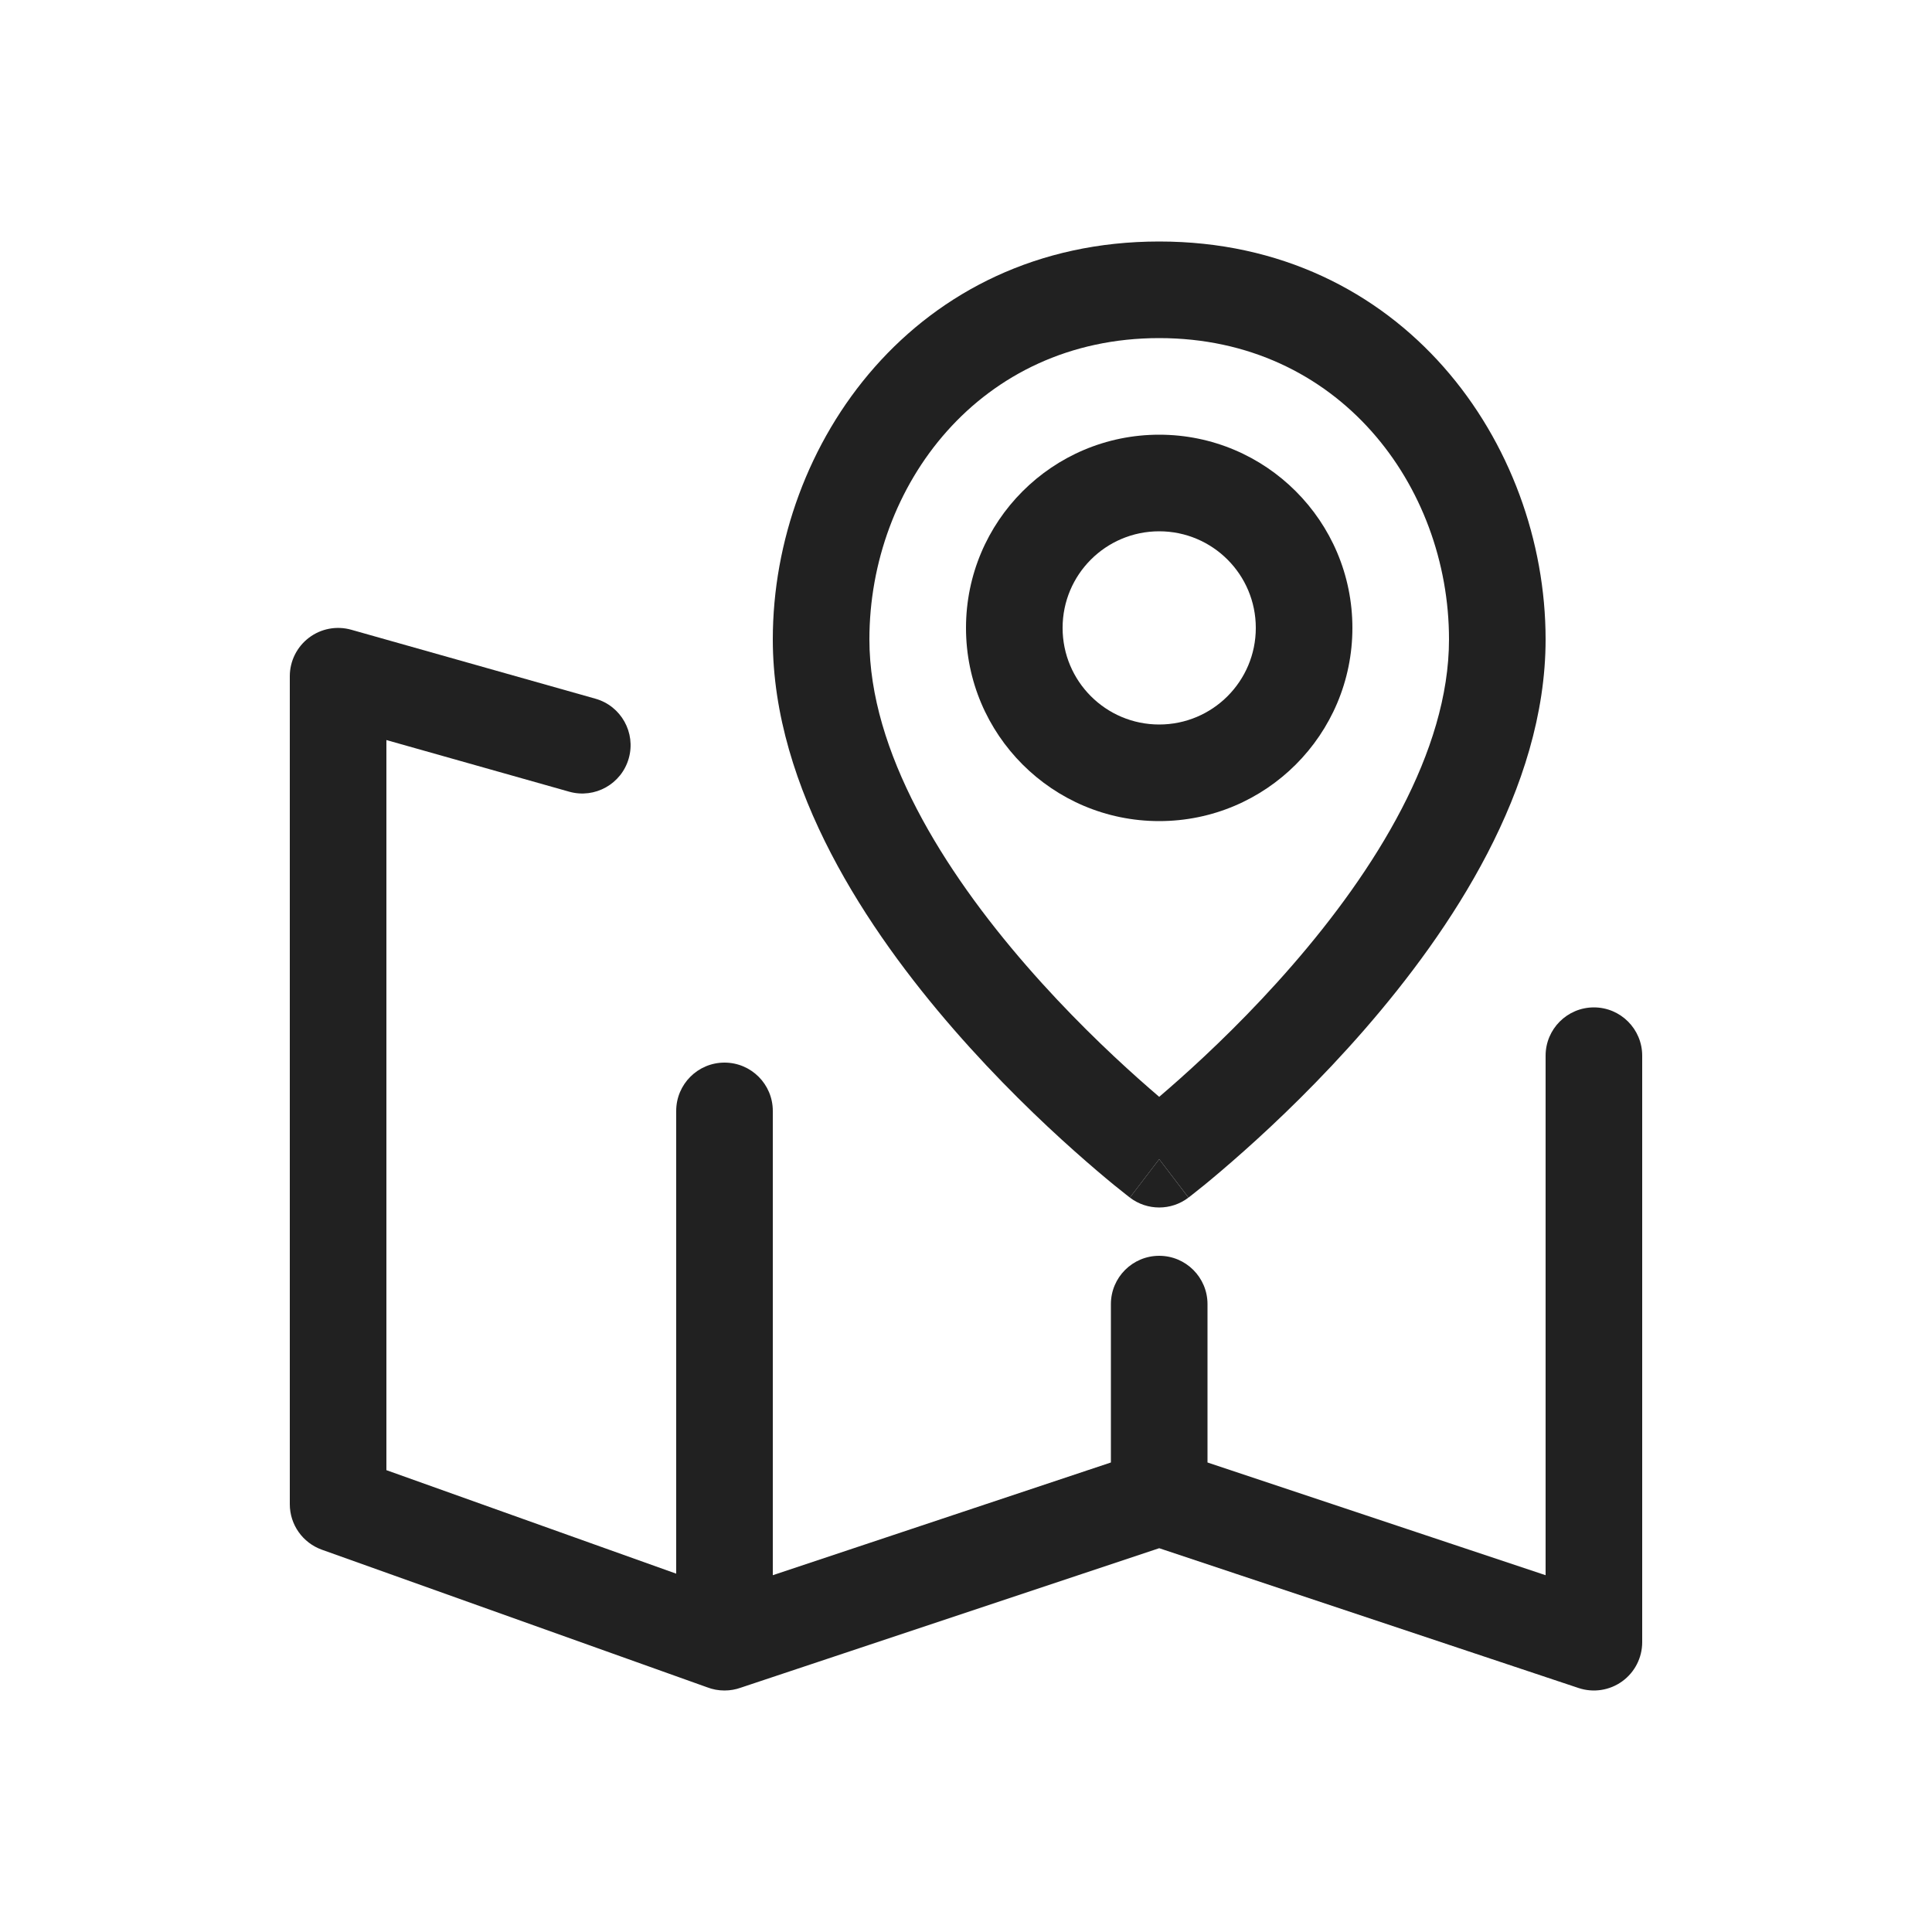 <svg width="40" height="40" viewBox="0 0 40 40" fill="none" xmlns="http://www.w3.org/2000/svg">
<path fill-rule="evenodd" clip-rule="evenodd" d="M24 9C21.791 9 20 10.791 20 13C20 15.209 21.791 17 24 17C26.209 17 28 15.209 28 13C28 10.791 26.209 9 24 9ZM22 13C22 11.895 22.895 11 24 11C25.105 11 26 11.895 26 13C26 14.105 25.105 15 24 15C22.895 15 22 14.105 22 13Z" fill="#212121"/>
<path fill-rule="evenodd" clip-rule="evenodd" d="M16 13.238C16 9.183 18.963 5 24 5C29.037 5 32 9.183 32 13.238C32 16.338 30.032 19.268 28.255 21.311C27.345 22.357 26.438 23.224 25.759 23.828C25.419 24.131 25.135 24.37 24.934 24.535C24.833 24.617 24.753 24.68 24.697 24.724C24.67 24.746 24.648 24.763 24.632 24.775L24.614 24.789L24.609 24.793L24.607 24.795C24.607 24.795 24.606 24.795 24 24L23.393 24.795L23.391 24.793L23.386 24.789L23.368 24.775C23.352 24.763 23.33 24.746 23.303 24.724C23.247 24.68 23.167 24.617 23.066 24.535C22.865 24.37 22.581 24.131 22.241 23.828C21.562 23.224 20.655 22.357 19.745 21.311C17.968 19.268 16 16.338 16 13.238ZM24 22.709C24.127 22.6 24.271 22.475 24.428 22.335C25.062 21.77 25.905 20.964 26.745 19.998C28.468 18.018 30 15.567 30 13.238C30 10.055 27.713 7 24 7C20.287 7 18 10.055 18 13.238C18 15.567 19.532 18.018 21.255 19.998C22.095 20.964 22.938 21.77 23.572 22.335C23.729 22.475 23.873 22.6 24 22.709Z" fill="#212121"/>
<path d="M23.393 24.795C23.752 25.068 24.248 25.068 24.606 24.795L24 24C23.394 24.795 23.393 24.795 23.393 24.795Z" fill="#212121"/>
<path d="M6.397 13.203C6.646 13.014 6.97 12.953 7.272 13.038L12.328 14.466C12.859 14.616 13.168 15.169 13.018 15.7C12.868 16.232 12.315 16.541 11.784 16.391L8 15.322V30.438L14 32.581V23C14 22.448 14.448 22 15 22C15.552 22 16 22.448 16 23V32.613L23 30.279V27C23 26.448 23.448 26 24 26C24.552 26 25 26.448 25 27V30.279L32 32.613V21.857C32 21.305 32.448 20.857 33 20.857C33.552 20.857 34 21.305 34 21.857V34C34 34.321 33.846 34.623 33.585 34.811C33.324 34.999 32.989 35.05 32.684 34.949L24 32.054L15.339 34.941C15.233 34.979 15.119 35 15 35C14.874 35 14.753 34.977 14.642 34.934L6.664 32.085C6.266 31.942 6 31.566 6 31.143V14C6 13.687 6.147 13.392 6.397 13.203Z" fill="#212121"/>
</svg>
